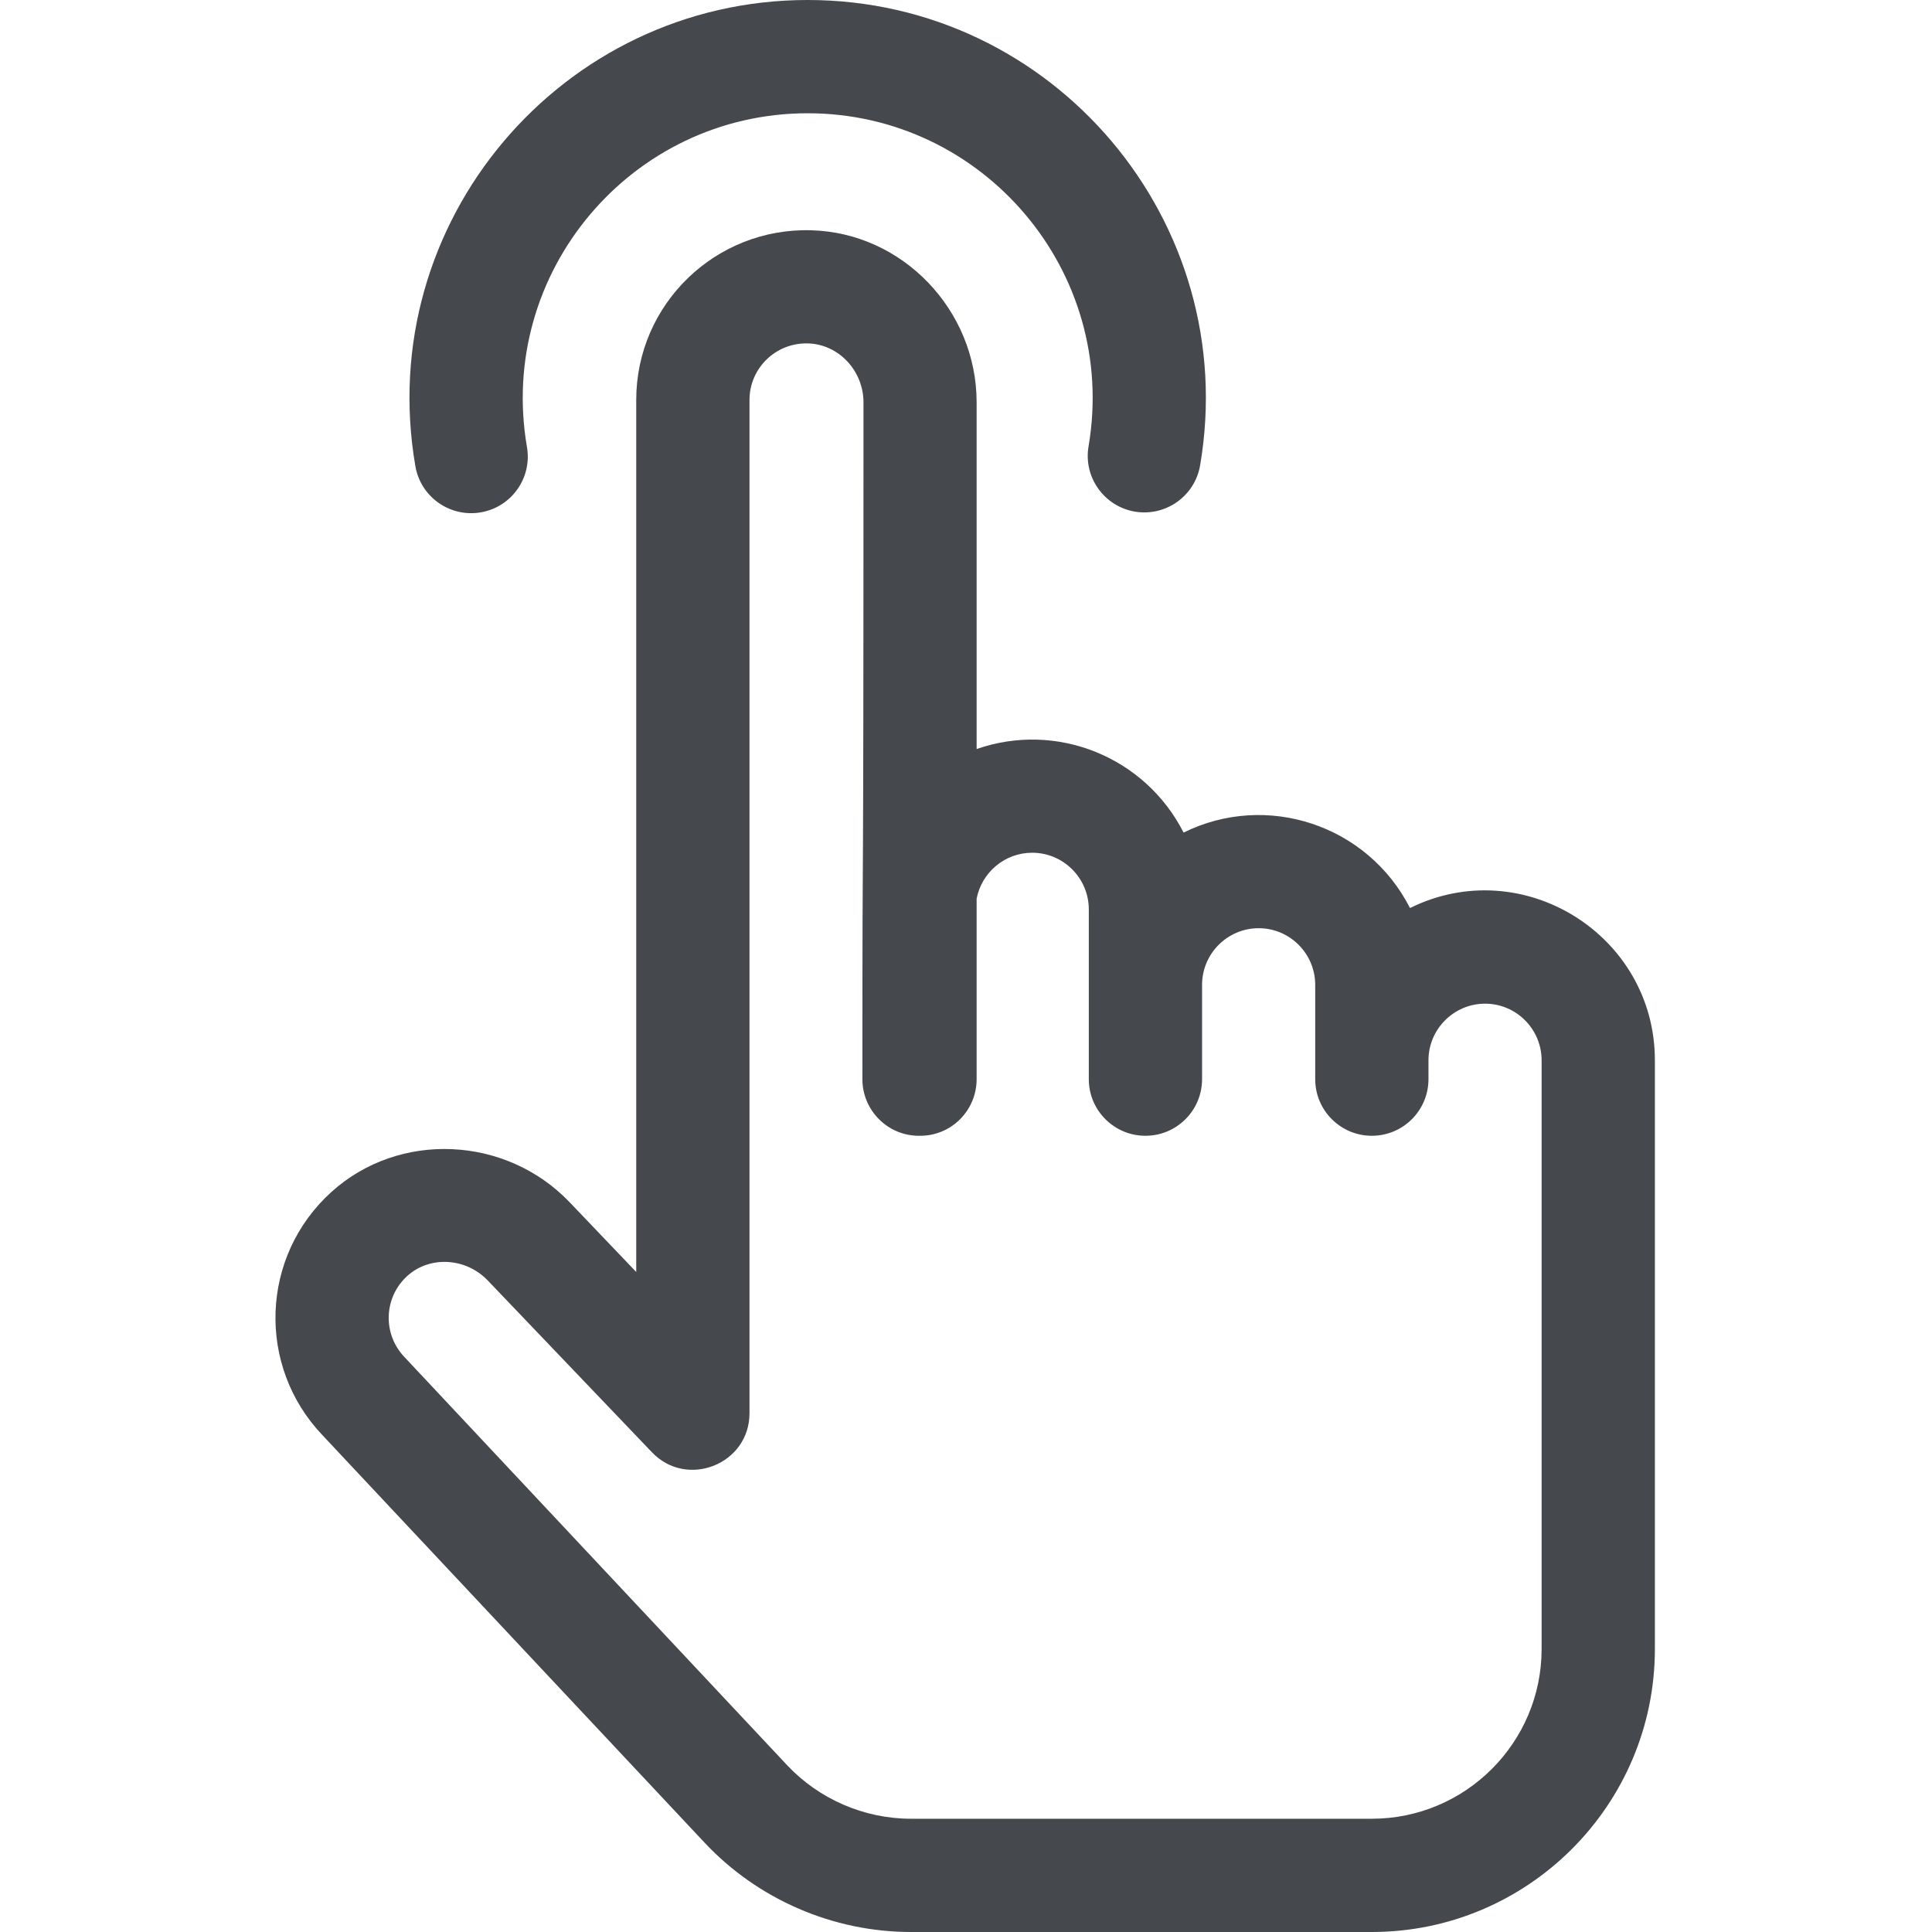 <svg width="16" height="16" viewBox="0 0 16 16" fill="none" xmlns="http://www.w3.org/2000/svg">
<path d="M3.982 4.243C4.237 4.199 4.408 3.957 4.364 3.702C4.115 2.255 5.23 0.938 6.689 0.938C8.143 0.938 9.261 2.249 9.015 3.696C8.971 3.951 9.143 4.193 9.398 4.237C9.654 4.28 9.896 4.108 9.939 3.853C10.282 1.839 8.727 0 6.689 0C4.653 0 3.091 1.839 3.44 3.861C3.484 4.117 3.728 4.287 3.982 4.243Z" fill="#45484D"/>
<path d="M11.677 7.52C11.326 6.831 10.489 6.555 9.802 6.895C9.483 6.268 8.752 5.972 8.088 6.203V3.332C8.088 2.567 7.474 1.927 6.718 1.907C5.926 1.884 5.269 2.519 5.269 3.312V10.534L4.718 9.957C4.19 9.404 3.305 9.365 2.745 9.871C2.155 10.404 2.126 11.313 2.669 11.884L5.834 15.259C6.275 15.73 6.899 16 7.544 16H11.361C12.653 16 13.705 14.949 13.705 13.656V8.781C13.705 7.743 12.609 7.059 11.677 7.52ZM12.767 13.656C12.767 14.432 12.136 15.062 11.361 15.062H7.544C7.157 15.062 6.783 14.9 6.518 14.618C6.507 14.606 3.36 11.25 3.349 11.238C3.168 11.048 3.176 10.745 3.374 10.566C3.56 10.398 3.859 10.415 4.04 10.605L5.399 12.027C5.69 12.332 6.207 12.125 6.207 11.704V3.312C6.207 3.049 6.425 2.836 6.692 2.844C6.945 2.851 7.151 3.07 7.151 3.332C7.151 8.49 7.142 6.152 7.142 8.937C7.142 9.197 7.354 9.409 7.615 9.406C7.877 9.409 8.088 9.197 8.088 8.937V7.442C8.13 7.226 8.32 7.062 8.548 7.062C8.807 7.062 9.017 7.273 9.017 7.531V8.937C9.017 9.196 9.227 9.406 9.486 9.406C9.745 9.406 9.955 9.196 9.955 8.937V8.156C9.955 7.898 10.165 7.687 10.424 7.687C10.682 7.687 10.892 7.898 10.892 8.156V8.937C10.892 9.196 11.102 9.406 11.361 9.406C11.62 9.406 11.83 9.196 11.83 8.937V8.781C11.83 8.523 12.04 8.312 12.299 8.312C12.557 8.312 12.767 8.523 12.767 8.781V13.656Z" fill="#45484D"/>
</svg>
